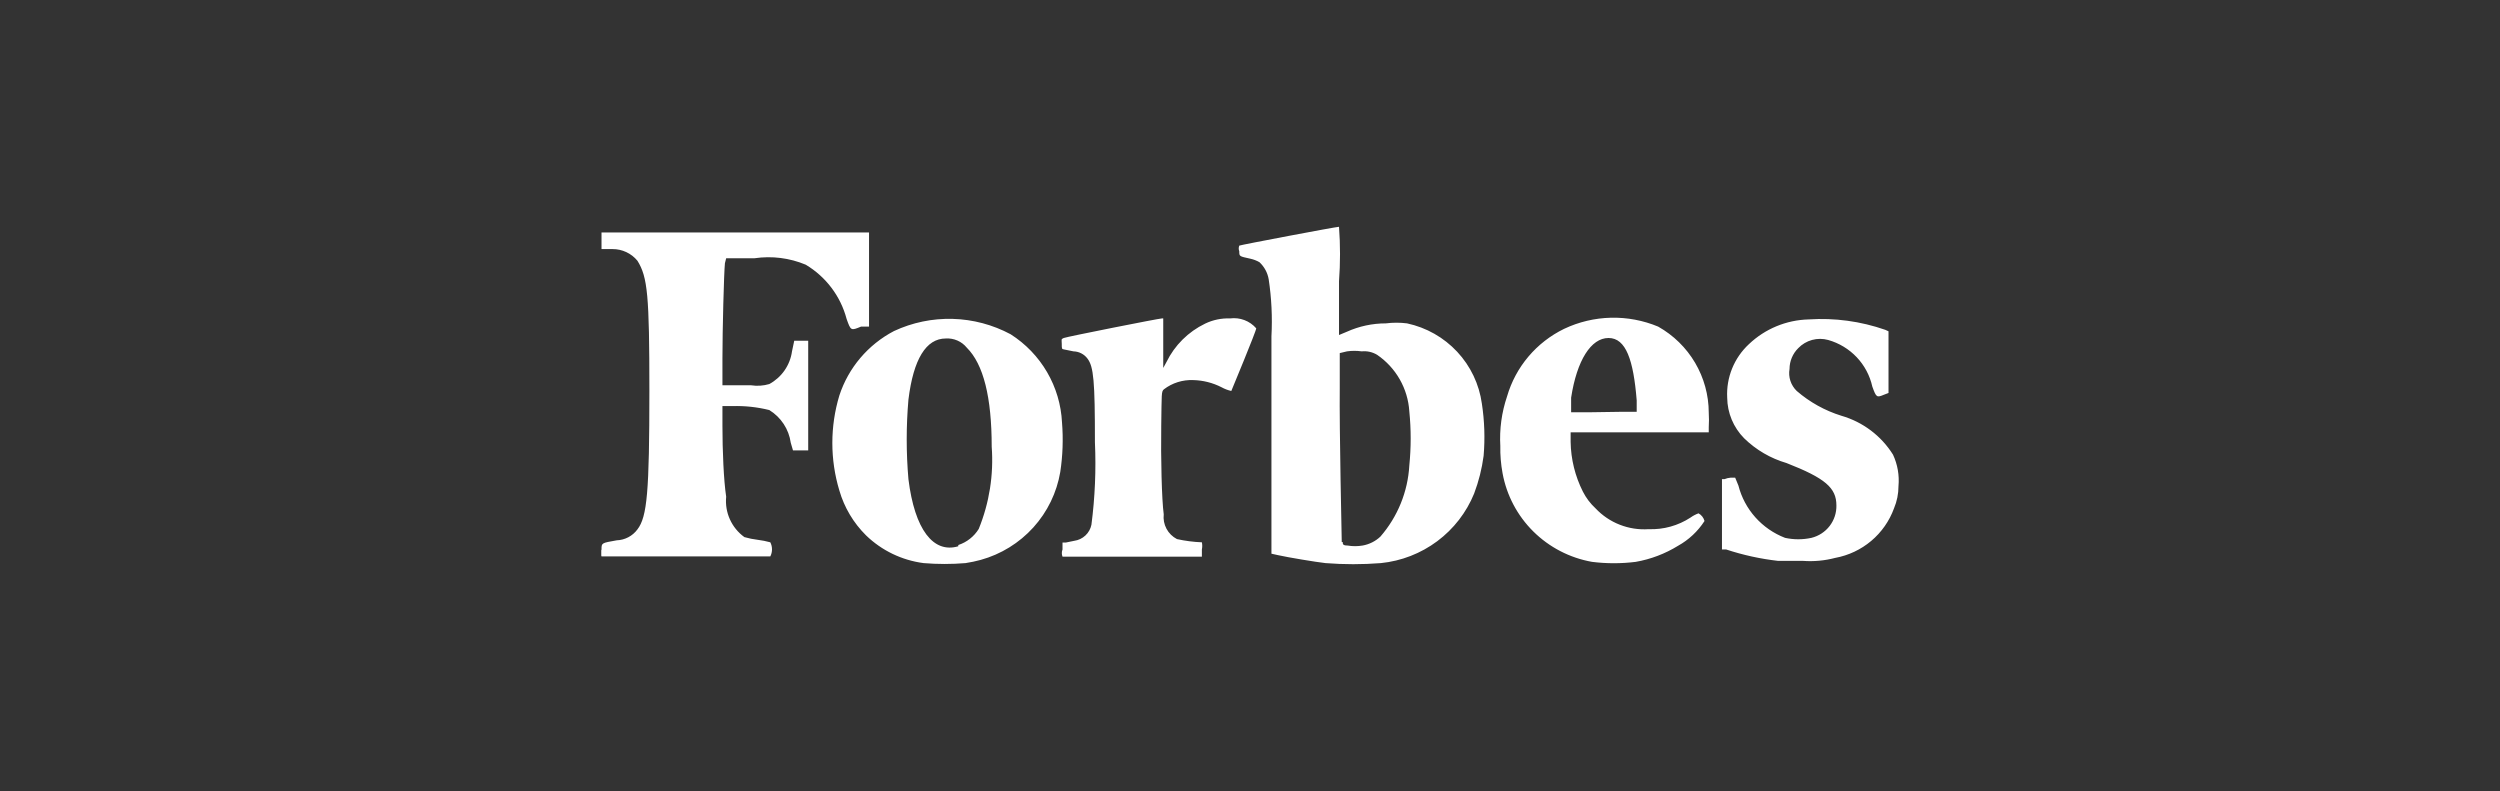 <svg width="474" height="150" viewBox="0 0 474 150" fill="none" xmlns="http://www.w3.org/2000/svg">
<rect x="0" y="0" width="474" height="150" fill="#333333" stroke="none"/>
<g clip-path="url(#clip0_651_400)">
<path d="M137.683 48.963H143.072C146.354 48.483 149.705 48.905 152.763 50.184C156.598 52.476 159.38 56.166 160.515 60.467C161.319 62.721 161.319 62.721 163.257 61.923H164.769V44.08H114.047V47.226H116.127C117.031 47.22 117.925 47.415 118.743 47.797C119.561 48.179 120.282 48.738 120.854 49.433C122.793 52.532 123.123 56.007 123.123 74.084C123.123 93.289 122.698 97.985 120.854 100.379C120.399 100.995 119.81 101.501 119.131 101.858C118.451 102.216 117.699 102.417 116.931 102.445C114.047 102.962 114.047 102.915 114.047 104.183C113.888 104.607 113.888 105.073 114.047 105.497H146.05C146.262 105.083 146.372 104.624 146.372 104.159C146.372 103.694 146.262 103.236 146.05 102.821C145.275 102.607 144.485 102.45 143.686 102.351C142.823 102.249 141.969 102.077 141.134 101.835C139.938 100.968 138.991 99.805 138.385 98.463C137.78 97.121 137.538 95.645 137.683 94.181C137.21 91.082 136.974 85.401 136.974 80.705V76.996H138.865C141.221 76.924 143.575 77.177 145.861 77.747C146.956 78.419 147.888 79.323 148.591 80.395C149.294 81.466 149.75 82.678 149.926 83.945L150.352 85.401H153.235V64.599H150.588L150.163 66.618C149.984 67.914 149.501 69.149 148.754 70.226C148.007 71.302 147.016 72.19 145.861 72.817C144.742 73.147 143.564 73.227 142.41 73.051H136.974V67.98C136.974 62.721 137.258 51.64 137.447 49.902L137.683 48.963ZM358.913 86.199C356.678 82.626 353.193 80.001 349.128 78.827C346.011 77.859 343.13 76.26 340.666 74.131C340.112 73.599 339.697 72.939 339.458 72.211C339.219 71.483 339.163 70.707 339.295 69.952C339.299 68.472 339.894 67.053 340.95 66.008C341.665 65.264 342.571 64.726 343.57 64.453C344.569 64.18 345.624 64.182 346.622 64.459C348.689 65.044 350.558 66.173 352.031 67.727C353.503 69.281 354.526 71.202 354.989 73.286C355.746 75.399 355.84 75.399 357.211 74.836L358.062 74.507V62.815L357.447 62.533C352.794 60.91 347.857 60.239 342.935 60.561C338.697 60.668 334.651 62.342 331.59 65.257C330.202 66.547 329.115 68.124 328.404 69.876C327.694 71.628 327.377 73.513 327.477 75.399C327.504 78.283 328.656 81.044 330.692 83.1C332.941 85.297 335.701 86.91 338.728 87.795C346.055 90.66 348.182 92.491 348.182 95.825C348.214 97.231 347.763 98.605 346.904 99.723C346.045 100.841 344.829 101.635 343.455 101.976C341.805 102.336 340.095 102.336 338.444 101.976C336.283 101.143 334.354 99.809 332.816 98.086C331.279 96.362 330.178 94.299 329.605 92.068L328.99 90.566H328.139C327.733 90.596 327.333 90.691 326.957 90.847H326.485V104.183H327.288C330.482 105.238 333.777 105.962 337.121 106.343H341.848C343.898 106.492 345.959 106.302 347.946 105.779C350.469 105.317 352.826 104.207 354.783 102.559C356.74 100.912 358.229 98.784 359.102 96.388C359.666 95.05 359.955 93.613 359.953 92.162C360.139 90.118 359.78 88.061 358.913 86.199ZM314.383 61.923C311.551 60.742 308.498 60.169 305.427 60.241C302.356 60.314 299.335 61.031 296.562 62.346C293.956 63.612 291.646 65.407 289.781 67.615C287.917 69.823 286.539 72.395 285.737 75.164C284.714 78.186 284.281 81.373 284.46 84.555C284.427 86.287 284.569 88.017 284.886 89.721C285.649 93.908 287.684 97.763 290.718 100.768C293.752 103.773 297.639 105.784 301.856 106.53C304.603 106.874 307.382 106.874 310.129 106.53C312.979 106.031 315.707 104.995 318.165 103.478C320.198 102.346 321.919 100.733 323.176 98.783C323.095 98.477 322.953 98.19 322.758 97.94C322.563 97.69 322.319 97.481 322.041 97.327C321.502 97.521 320.992 97.79 320.528 98.126C318.177 99.665 315.401 100.436 312.587 100.332C310.719 100.458 308.847 100.169 307.105 99.487C305.364 98.805 303.797 97.746 302.518 96.388C301.529 95.475 300.712 94.394 300.107 93.195C298.638 90.276 297.847 87.067 297.791 83.804V81.973H323.979V81.034C324.037 80.096 324.037 79.155 323.979 78.216C323.97 74.901 323.077 71.647 321.392 68.785C319.706 65.923 317.288 63.556 314.383 61.923ZM301.195 78.169H297.886V75.399C298.973 68.309 301.667 64.083 304.976 64.083C308.285 64.083 309.703 68.262 310.318 75.916V78.076H307.482L301.195 78.169ZM233.218 60.373C231.585 60.31 229.961 60.649 228.491 61.359C225.296 62.901 222.716 65.464 221.164 68.638L220.55 69.764V60.373H220.313C219.746 60.373 202.256 63.848 201.688 64.083C201.121 64.318 201.31 64.365 201.31 65.21C201.31 66.055 201.31 66.196 201.688 66.243L203.532 66.618C204.048 66.631 204.555 66.76 205.014 66.996C205.472 67.232 205.871 67.569 206.179 67.98C207.361 69.53 207.597 72.253 207.597 83.851C207.831 89.072 207.609 94.304 206.935 99.487C206.777 100.269 206.378 100.982 205.794 101.529C205.209 102.076 204.469 102.429 203.674 102.539L202.067 102.868H201.452V104.183C201.281 104.621 201.281 105.106 201.452 105.544H227.877V104.183C227.968 103.733 227.968 103.27 227.877 102.821C226.286 102.759 224.704 102.555 223.15 102.211C222.303 101.771 221.611 101.087 221.164 100.249C220.717 99.411 220.535 98.457 220.644 97.515C220.266 94.792 220.077 86.809 220.171 80.705C220.266 74.601 220.171 74.225 220.691 73.803C222.273 72.598 224.231 71.983 226.222 72.065C228.099 72.106 229.943 72.572 231.611 73.427C232.19 73.746 232.81 73.983 233.455 74.131C233.455 74.131 238.182 62.768 238.182 62.252C237.577 61.553 236.806 61.016 235.94 60.688C235.073 60.36 234.138 60.252 233.218 60.373ZM201.357 80.095C201.192 76.739 200.223 73.472 198.529 70.564C196.835 67.656 194.466 65.193 191.62 63.379C188.237 61.566 184.473 60.566 180.631 60.46C176.789 60.354 172.975 61.145 169.497 62.768C164.578 65.344 160.864 69.724 159.144 74.977C157.368 80.857 157.368 87.127 159.144 93.007C160.076 96.221 161.816 99.146 164.202 101.506C167.174 104.386 171.005 106.232 175.122 106.765C177.764 106.985 180.421 106.985 183.063 106.765C184.036 106.618 184.999 106.414 185.947 106.155C189.795 105.086 193.256 102.95 195.927 99.998C198.597 97.046 200.366 93.4 201.027 89.486C201.498 86.378 201.61 83.227 201.357 80.095ZM181.693 103.572C176.965 104.981 173.42 100.426 172.238 90.847C171.804 85.832 171.804 80.79 172.238 75.775C173.184 68.074 175.595 64.177 179.329 64.177C180.082 64.13 180.836 64.264 181.527 64.566C182.218 64.868 182.826 65.331 183.3 65.914C186.467 69.06 188.027 75.305 188.027 84.696C188.42 90.011 187.579 95.345 185.569 100.285C184.681 101.726 183.308 102.808 181.693 103.337V103.572ZM266.781 61.312C265.447 61.142 264.097 61.142 262.763 61.312C260.202 61.31 257.671 61.855 255.341 62.909L253.876 63.519V53.33C254.132 49.892 254.132 46.439 253.876 43C253.309 43 235.251 46.428 234.967 46.569C234.828 46.915 234.828 47.302 234.967 47.649C234.967 48.635 234.967 48.588 237.095 49.057C237.692 49.19 238.266 49.412 238.796 49.715C239.719 50.577 240.333 51.714 240.545 52.955C241.084 56.528 241.258 60.146 241.065 63.754V104.981L242.342 105.263C244.233 105.685 249.574 106.577 251.323 106.765C254.816 107.041 258.325 107.041 261.818 106.765C265.694 106.372 269.389 104.935 272.505 102.61C275.62 100.285 278.038 97.16 279.497 93.571C280.367 91.267 280.97 88.873 281.293 86.434C281.575 83.13 281.464 79.804 280.962 76.526C280.455 72.851 278.822 69.421 276.286 66.699C273.749 63.978 270.43 62.097 266.781 61.312ZM254.396 102.774C254.396 102.164 253.923 81.597 254.018 73.38V66.947L255.389 66.618C256.314 66.487 257.253 66.487 258.178 66.618C259.201 66.515 260.229 66.746 261.108 67.276C262.874 68.486 264.34 70.078 265.396 71.933C266.452 73.787 267.071 75.855 267.206 77.982C267.551 81.401 267.551 84.846 267.206 88.265C266.924 93.234 264.996 97.972 261.723 101.741C260.794 102.617 259.627 103.205 258.367 103.431C257.413 103.596 256.437 103.596 255.483 103.431C254.585 103.431 254.585 103.15 254.585 102.774H254.396Z" fill="white"/>
</g>
<defs>
<clipPath id="clip0_651_400">
<rect width="246" height="64" fill="white" transform="translate(114 43)"/>
</clipPath>
</defs>
</svg>
